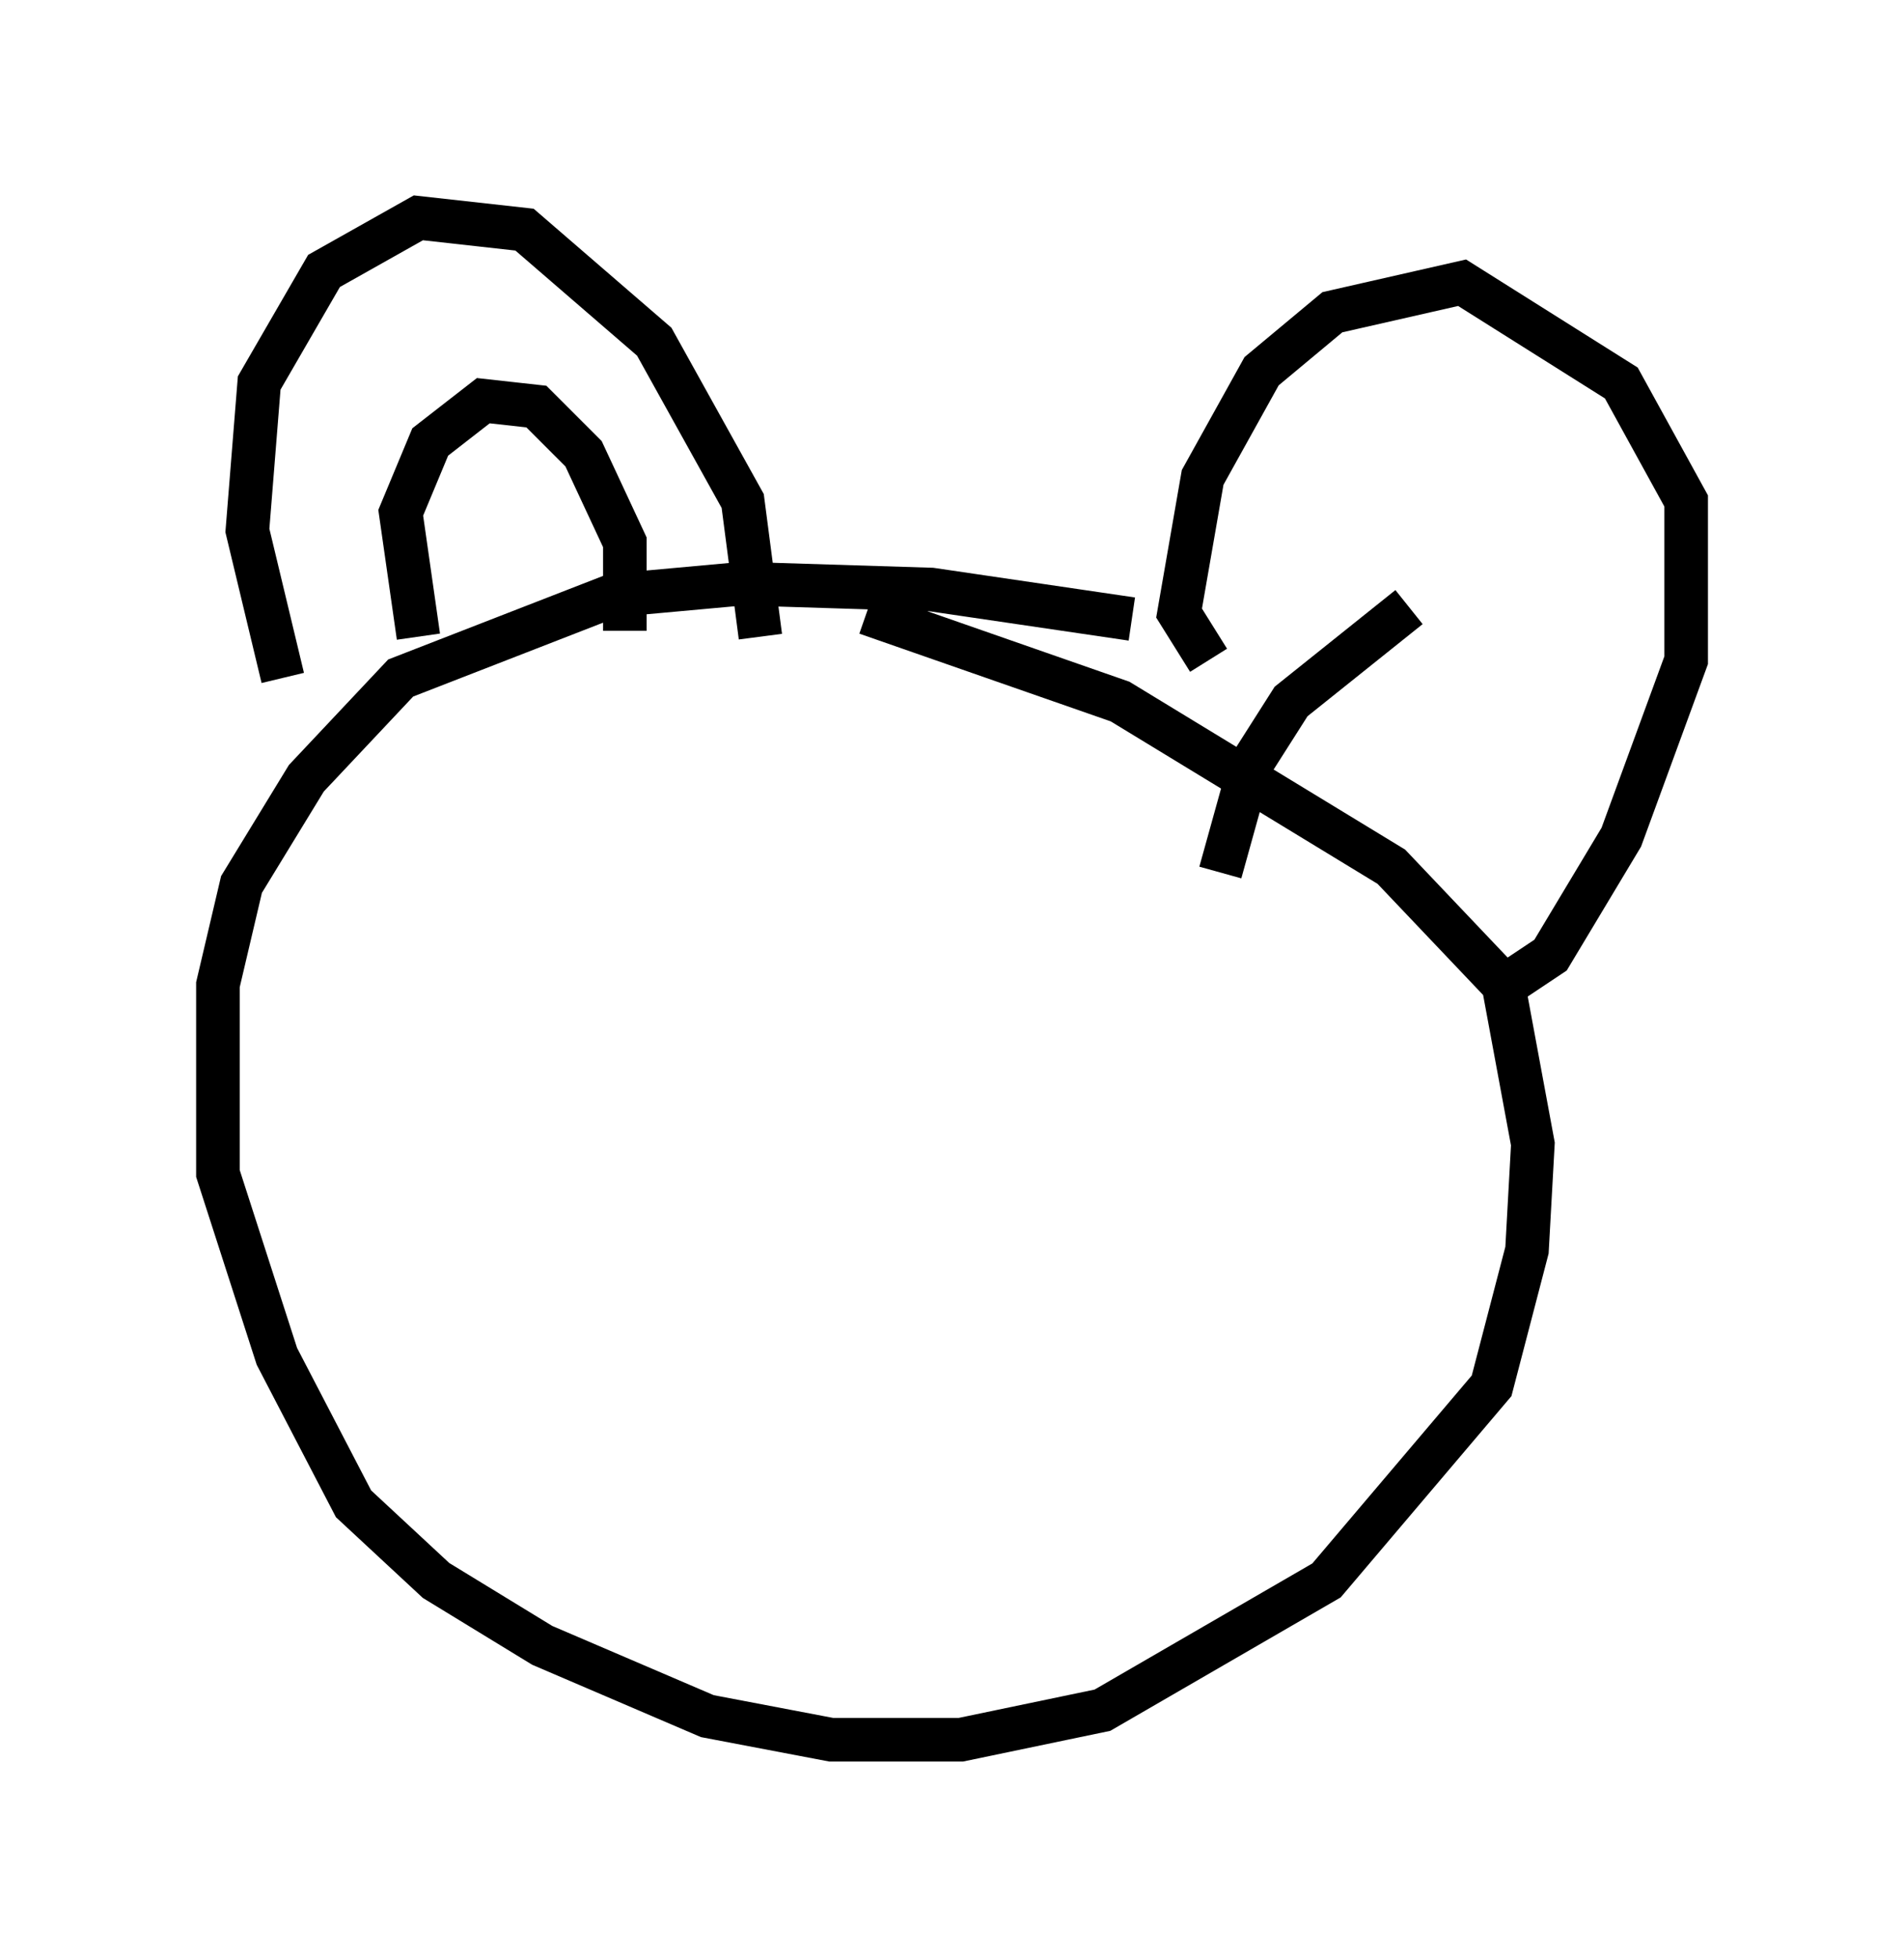 <?xml version="1.0" encoding="utf-8" ?>
<svg baseProfile="full" height="44.912" version="1.1" width="43.694" xmlns="http://www.w3.org/2000/svg" xmlns:ev="http://www.w3.org/2001/xml-events" xmlns:xlink="http://www.w3.org/1999/xlink"><defs /><rect fill="white" height="44.912" width="43.694" x="0" y="0" /><path d="M28.68, 15.013 m-2.706, -0.812 l-4.601, -0.677 -4.33, -0.135 l-2.977, 0.271 -4.871, 1.894 l-2.165, 2.3 -1.488, 2.436 l-0.541, 2.3 0.0, 4.33 l1.353, 4.195 1.759, 3.383 l1.894, 1.759 2.436, 1.488 l3.789, 1.624 2.842, 0.541 l2.977, 0.0 3.248, -0.677 l5.142, -2.977 3.789, -4.465 l0.812, -3.112 0.135, -2.436 l-0.677, -3.654 -2.571, -2.706 l-6.225, -3.789 -5.819, -2.03 m-13.396, 1.488 l-0.812, -3.383 0.271, -3.383 l1.488, -2.571 2.165, -1.218 l2.436, 0.271 2.977, 2.571 l2.03, 3.654 0.406, 3.112 m-7.848, 0.0 l-0.406, -2.842 0.677, -1.624 l1.218, -0.947 1.218, 0.135 l1.083, 1.083 0.947, 2.03 l0.0, 2.03 m13.396, 0.677 l-0.677, -1.083 0.541, -3.112 l1.353, -2.436 1.624, -1.353 l2.977, -0.677 3.654, 2.3 l1.488, 2.706 0.0, 3.654 l-1.488, 4.059 -1.624, 2.706 l-0.812, 0.541 m-6.766, -2.436 l0.677, -2.436 0.947, -1.488 l2.706, -2.165 " fill="none" stroke="black" stroke-width="1" /></svg>